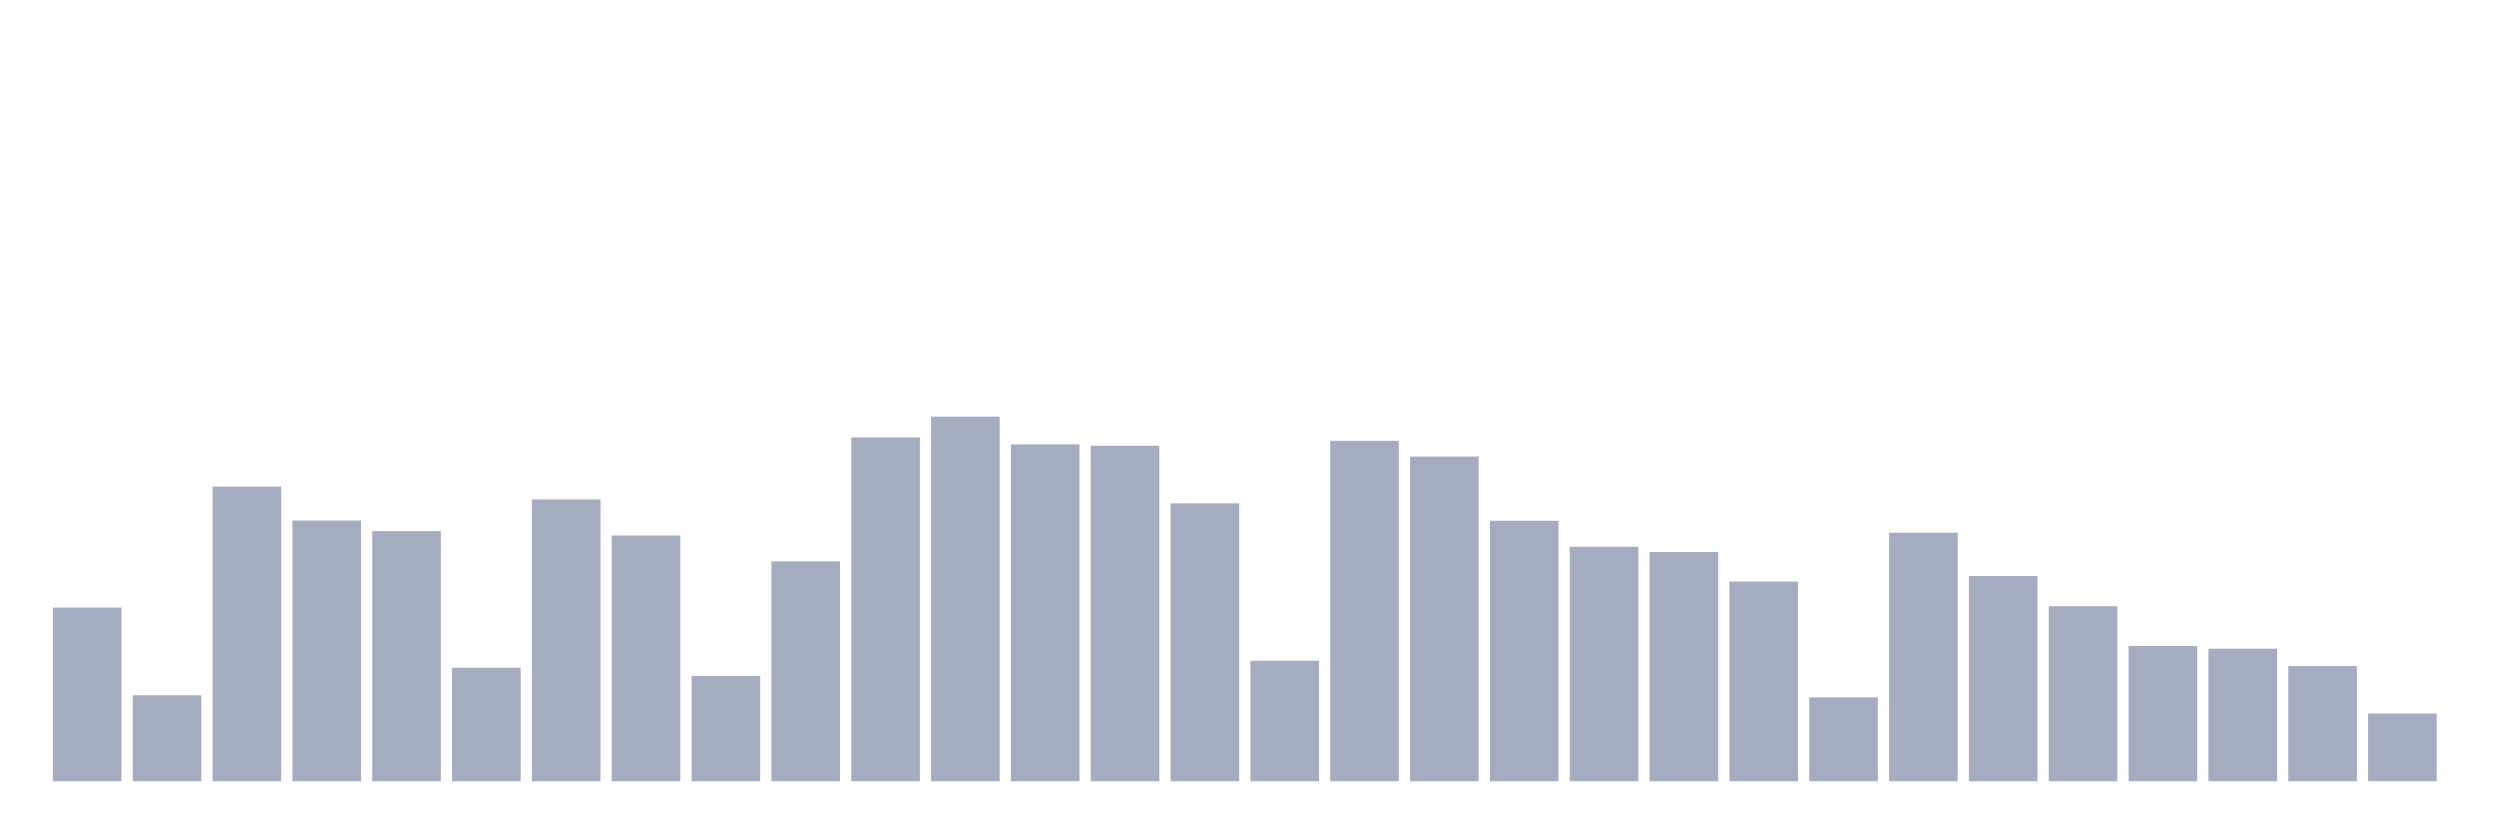 <svg xmlns="http://www.w3.org/2000/svg" viewBox="0 0 480 160"><g transform="translate(10,10)"><rect class="bar" x="0.153" width="13.175" y="106.652" height="33.348" fill="rgb(164,173,192)"></rect><rect class="bar" x="15.482" width="13.175" y="123.495" height="16.505" fill="rgb(164,173,192)"></rect><rect class="bar" x="30.81" width="13.175" y="83.439" height="56.561" fill="rgb(164,173,192)"></rect><rect class="bar" x="46.138" width="13.175" y="89.949" height="50.051" fill="rgb(164,173,192)"></rect><rect class="bar" x="61.466" width="13.175" y="91.98" height="48.02" fill="rgb(164,173,192)"></rect><rect class="bar" x="76.794" width="13.175" y="118.2" height="21.8" fill="rgb(164,173,192)"></rect><rect class="bar" x="92.123" width="13.175" y="85.887" height="54.113" fill="rgb(164,173,192)"></rect><rect class="bar" x="107.451" width="13.175" y="92.816" height="47.184" fill="rgb(164,173,192)"></rect><rect class="bar" x="122.779" width="13.175" y="119.772" height="20.228" fill="rgb(164,173,192)"></rect><rect class="bar" x="138.107" width="13.175" y="97.773" height="42.227" fill="rgb(164,173,192)"></rect><rect class="bar" x="153.436" width="13.175" y="73.982" height="66.018" fill="rgb(164,173,192)"></rect><rect class="bar" x="168.764" width="13.175" y="70" height="70" fill="rgb(164,173,192)"></rect><rect class="bar" x="184.092" width="13.175" y="75.316" height="64.684" fill="rgb(164,173,192)"></rect><rect class="bar" x="199.42" width="13.175" y="75.575" height="64.425" fill="rgb(164,173,192)"></rect><rect class="bar" x="214.748" width="13.175" y="86.644" height="53.356" fill="rgb(164,173,192)"></rect><rect class="bar" x="230.077" width="13.175" y="116.866" height="23.134" fill="rgb(164,173,192)"></rect><rect class="bar" x="245.405" width="13.175" y="74.639" height="65.361" fill="rgb(164,173,192)"></rect><rect class="bar" x="260.733" width="13.175" y="77.665" height="62.335" fill="rgb(164,173,192)"></rect><rect class="bar" x="276.061" width="13.175" y="89.989" height="50.011" fill="rgb(164,173,192)"></rect><rect class="bar" x="291.39" width="13.175" y="94.986" height="45.014" fill="rgb(164,173,192)"></rect><rect class="bar" x="306.718" width="13.175" y="95.981" height="44.019" fill="rgb(164,173,192)"></rect><rect class="bar" x="322.046" width="13.175" y="101.655" height="38.345" fill="rgb(164,173,192)"></rect><rect class="bar" x="337.374" width="13.175" y="123.894" height="16.106" fill="rgb(164,173,192)"></rect><rect class="bar" x="352.702" width="13.175" y="92.278" height="47.722" fill="rgb(164,173,192)"></rect><rect class="bar" x="368.031" width="13.175" y="100.6" height="39.4" fill="rgb(164,173,192)"></rect><rect class="bar" x="383.359" width="13.175" y="106.394" height="33.606" fill="rgb(164,173,192)"></rect><rect class="bar" x="398.687" width="13.175" y="114.039" height="25.961" fill="rgb(164,173,192)"></rect><rect class="bar" x="414.015" width="13.175" y="114.556" height="25.444" fill="rgb(164,173,192)"></rect><rect class="bar" x="429.344" width="13.175" y="117.881" height="22.119" fill="rgb(164,173,192)"></rect><rect class="bar" x="444.672" width="13.175" y="126.999" height="13.001" fill="rgb(164,173,192)"></rect></g></svg>